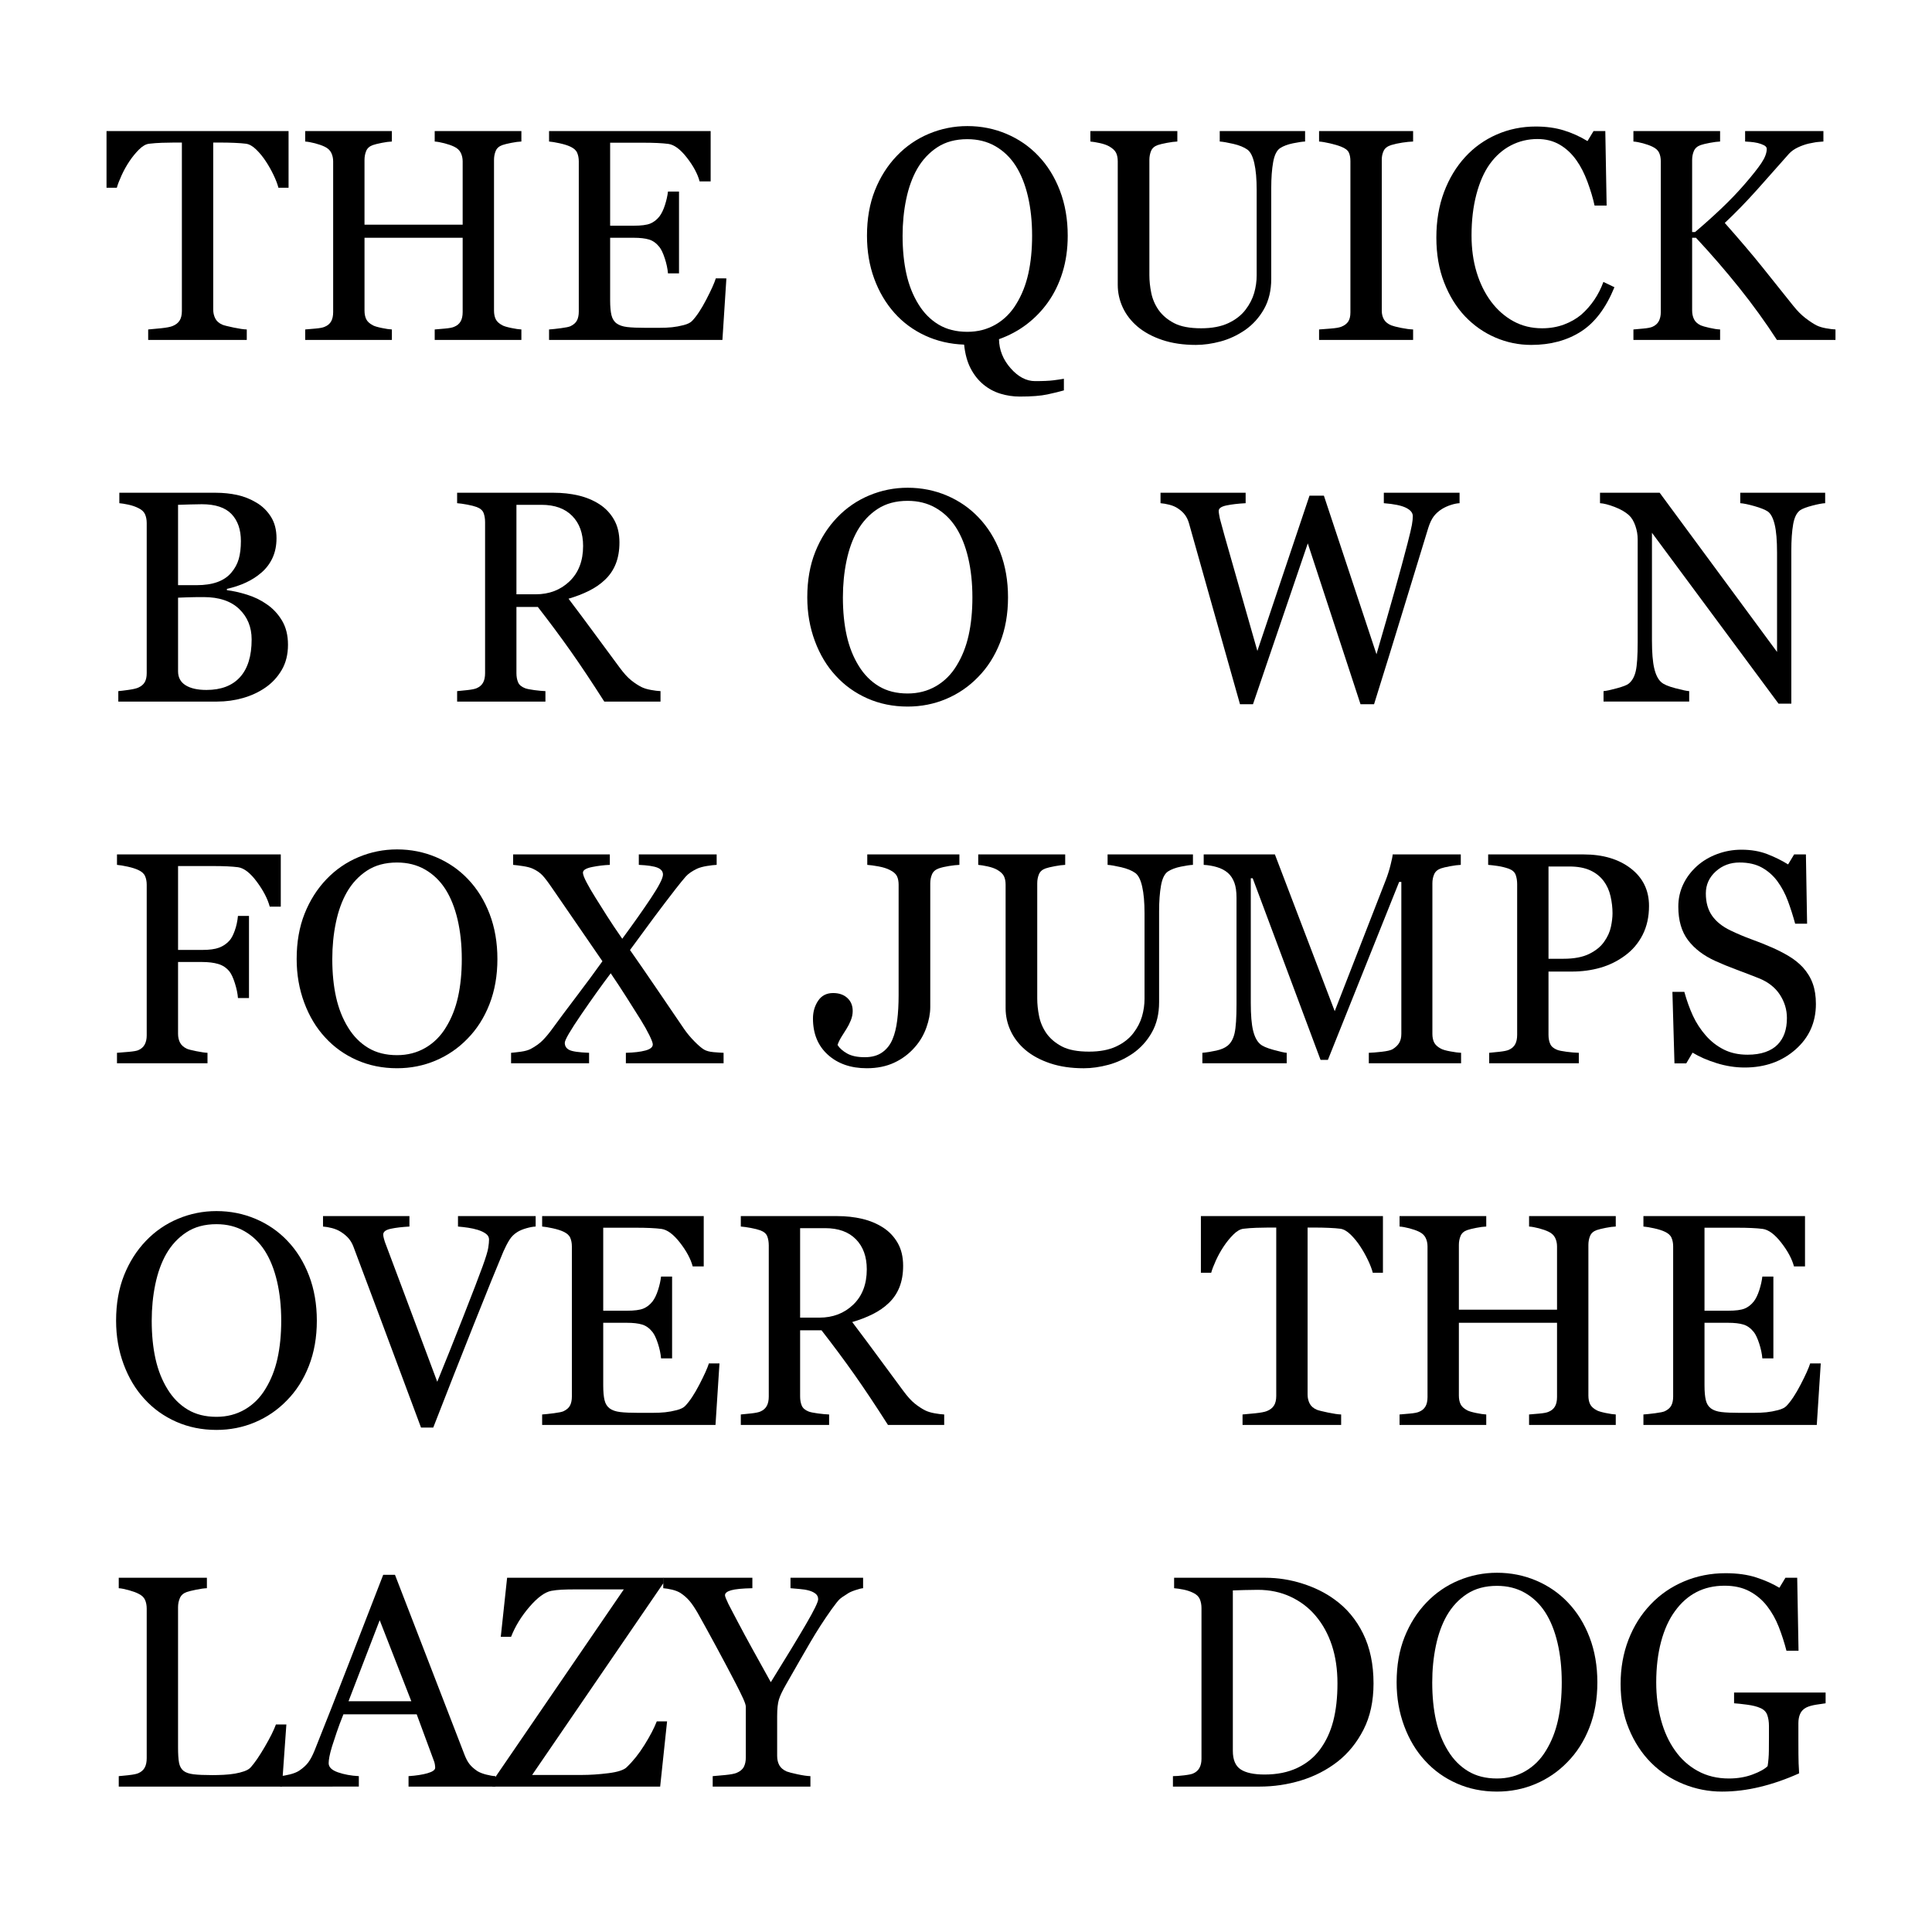 <?xml version="1.0" encoding="utf-8"?>
<!-- Generator: Adobe Illustrator 16.0.0, SVG Export Plug-In . SVG Version: 6.00 Build 0)  -->
<!DOCTYPE svg PUBLIC "-//W3C//DTD SVG 1.1//EN" "http://www.w3.org/Graphics/SVG/1.1/DTD/svg11.dtd">
<svg version="1.1" id="Layer_1" xmlns="http://www.w3.org/2000/svg" xmlns:xlink="http://www.w3.org/1999/xlink" x="0px" y="0px"
	 width="500px" height="500px" viewBox="0 0 500 500" enable-background="new 0 0 500 500" xml:space="preserve">
<g>
	<path d="M74.683,48.587h-2.628c-0.229-0.914-0.643-2-1.241-3.256s-1.266-2.443-2.004-3.561c-0.764-1.167-1.597-2.19-2.5-3.066
		s-1.775-1.377-2.615-1.504c-0.789-0.101-1.781-0.177-2.977-0.229c-1.196-0.051-2.304-0.076-3.321-0.076h-2.214v43.228
		c0,0.838,0.177,1.606,0.533,2.304c0.355,0.699,0.977,1.238,1.866,1.619c0.457,0.178,1.415,0.419,2.875,0.724
		c1.46,0.305,2.596,0.47,3.409,0.495v2.704H38.349v-2.704c0.71-0.051,1.796-0.152,3.256-0.305c1.46-0.152,2.469-0.343,3.028-0.571
		c0.838-0.33,1.453-0.806,1.847-1.428c0.394-0.622,0.59-1.453,0.59-2.495v-43.57h-2.209c-0.787,0-1.765,0.019-2.933,0.057
		c-1.168,0.038-2.285,0.121-3.352,0.248c-0.838,0.102-1.708,0.604-2.609,1.504c-0.901,0.901-1.733,1.923-2.495,3.066
		s-1.435,2.355-2.019,3.637c-0.584,1.282-0.99,2.342-1.219,3.18h-2.666V33.924h47.112V48.587z"/>
	<path d="M134.935,87.968h-22.433v-2.704c0.609-0.051,1.491-0.127,2.647-0.229c1.155-0.101,1.948-0.253,2.38-0.457
		c0.762-0.305,1.32-0.768,1.676-1.39c0.355-0.622,0.533-1.428,0.533-2.418V61.536H94.335v18.814c0,0.889,0.146,1.638,0.438,2.247
		c0.292,0.609,0.87,1.143,1.733,1.6c0.432,0.229,1.2,0.457,2.304,0.686s1.974,0.356,2.609,0.381v2.704H78.987v-2.704
		c0.609-0.051,1.491-0.127,2.647-0.229c1.155-0.101,1.948-0.253,2.38-0.457c0.762-0.305,1.32-0.768,1.676-1.39
		c0.355-0.622,0.533-1.428,0.533-2.418v-39c0-0.813-0.166-1.555-0.495-2.228c-0.33-0.672-0.901-1.2-1.714-1.581
		c-0.686-0.33-1.518-0.622-2.495-0.876c-0.978-0.253-1.822-0.406-2.533-0.457v-2.704h22.433v2.704
		c-0.711,0.025-1.581,0.14-2.609,0.343c-1.028,0.204-1.796,0.394-2.304,0.571c-0.863,0.305-1.441,0.813-1.733,1.523
		c-0.292,0.711-0.438,1.485-0.438,2.323v16.758h25.403V41.77c0-0.813-0.166-1.555-0.495-2.228c-0.33-0.672-0.901-1.2-1.714-1.581
		c-0.686-0.33-1.518-0.622-2.495-0.876c-0.978-0.253-1.822-0.406-2.533-0.457v-2.704h22.433v2.704
		c-0.711,0.025-1.581,0.14-2.609,0.343c-1.028,0.204-1.796,0.394-2.304,0.571c-0.863,0.305-1.441,0.813-1.733,1.523
		c-0.292,0.711-0.438,1.485-0.438,2.323v38.962c0,0.889,0.146,1.638,0.438,2.247c0.292,0.609,0.87,1.143,1.733,1.6
		c0.432,0.229,1.2,0.457,2.304,0.686s1.974,0.356,2.609,0.381V87.968z"/>
	<path d="M187.989,72.048l-1.028,15.92h-44.865v-2.704c0.762-0.051,1.777-0.158,3.047-0.324c1.27-0.165,2.095-0.336,2.476-0.514
		c0.813-0.381,1.377-0.876,1.695-1.485c0.317-0.609,0.476-1.384,0.476-2.323V41.77c0-0.838-0.14-1.581-0.419-2.228
		c-0.28-0.647-0.863-1.174-1.752-1.581c-0.686-0.33-1.606-0.622-2.761-0.876c-1.156-0.253-2.076-0.406-2.761-0.457v-2.704h41.818
		v13.025h-2.856c-0.508-1.929-1.606-3.98-3.294-6.151c-1.689-2.171-3.294-3.357-4.818-3.561c-0.787-0.101-1.727-0.177-2.818-0.229
		c-1.092-0.051-2.336-0.076-3.732-0.076h-8.493v21.48h6.094c1.955,0,3.383-0.184,4.285-0.552c0.901-0.368,1.695-0.984,2.38-1.847
		c0.558-0.736,1.034-1.72,1.428-2.952c0.394-1.231,0.653-2.393,0.781-3.485h2.856v21.176h-2.856
		c-0.102-1.219-0.375-2.507-0.819-3.866c-0.444-1.358-0.908-2.342-1.39-2.952c-0.787-0.99-1.682-1.638-2.685-1.942
		c-1.003-0.305-2.33-0.457-3.98-0.457h-6.094v16.198c0,1.623,0.114,2.902,0.343,3.84s0.672,1.648,1.333,2.129
		c0.66,0.482,1.562,0.792,2.704,0.932s2.767,0.209,4.875,0.209c0.838,0,1.942,0,3.313,0s2.526-0.051,3.466-0.152
		c0.965-0.101,1.961-0.286,2.99-0.552s1.758-0.628,2.19-1.085c1.167-1.219,2.393-3.066,3.675-5.542
		c1.282-2.476,2.101-4.297,2.457-5.465H187.989z"/>
	<path d="M268.707,40.322c2.386,2.489,4.252,5.491,5.598,9.007c1.346,3.517,2.02,7.408,2.02,11.673c0,3.403-0.445,6.551-1.334,9.445
		s-2.146,5.484-3.77,7.77c-1.549,2.184-3.391,4.088-5.523,5.713c-2.133,1.625-4.52,2.908-7.16,3.847
		c0.051,2.793,1.054,5.3,3.01,7.522c1.955,2.222,4.062,3.333,6.322,3.333c2.081,0,3.668-0.07,4.76-0.209
		c1.092-0.14,1.994-0.273,2.705-0.4v3.009c-1.143,0.33-2.571,0.679-4.285,1.047c-1.714,0.368-4.094,0.552-7.141,0.552
		c-1.701,0-3.365-0.248-4.99-0.743s-3.098-1.289-4.418-2.38c-1.32-1.092-2.418-2.476-3.294-4.151s-1.441-3.732-1.695-6.17
		c-3.631-0.127-6.995-0.908-10.093-2.342c-3.098-1.434-5.751-3.396-7.96-5.884c-2.234-2.514-3.974-5.465-5.218-8.855
		c-1.244-3.39-1.866-7.09-1.866-11.102c0-4.393,0.686-8.309,2.057-11.75c1.371-3.44,3.262-6.417,5.675-8.931
		c2.386-2.488,5.161-4.393,8.322-5.713c3.161-1.32,6.468-1.98,9.921-1.98c3.581,0,6.957,0.673,10.131,2.019
		C263.654,35.994,266.396,37.885,268.707,40.322z M263.031,78.637c1.422-2.31,2.457-4.926,3.104-7.846
		c0.647-2.919,0.972-6.183,0.972-9.788c0-3.707-0.362-7.109-1.086-10.207c-0.724-3.098-1.784-5.738-3.18-7.922
		c-1.396-2.158-3.148-3.84-5.256-5.046c-2.108-1.206-4.52-1.809-7.237-1.809c-3.047,0-5.637,0.699-7.77,2.095
		c-2.133,1.396-3.872,3.263-5.218,5.599c-1.27,2.234-2.215,4.85-2.837,7.846c-0.623,2.996-0.933,6.145-0.933,9.445
		c0,3.656,0.33,6.957,0.99,9.902c0.66,2.946,1.701,5.561,3.123,7.846c1.371,2.234,3.098,3.98,5.18,5.237
		c2.082,1.257,4.57,1.885,7.465,1.885c2.717,0,5.167-0.634,7.35-1.904C259.883,82.699,261.66,80.922,263.031,78.637z"/>
	<path d="M337.756,36.628c-0.711,0.025-1.752,0.178-3.123,0.457c-1.371,0.28-2.488,0.699-3.352,1.257
		c-0.863,0.584-1.459,1.79-1.789,3.618s-0.496,4.063-0.496,6.703v23.499c0,2.996-0.621,5.599-1.865,7.808s-2.883,4.024-4.914,5.446
		c-2.006,1.371-4.119,2.355-6.34,2.952c-2.223,0.596-4.35,0.895-6.381,0.895c-3.25,0-6.145-0.425-8.684-1.276s-4.672-2-6.398-3.447
		c-1.701-1.447-2.983-3.104-3.846-4.97c-0.863-1.866-1.295-3.814-1.295-5.846V41.77c0-0.889-0.146-1.631-0.438-2.228
		c-0.292-0.596-0.882-1.148-1.771-1.657c-0.635-0.355-1.447-0.641-2.438-0.857c-0.99-0.215-1.804-0.349-2.438-0.4v-2.704h22.508
		v2.704c-0.711,0.025-1.605,0.14-2.685,0.343s-1.872,0.394-2.38,0.571c-0.863,0.305-1.441,0.812-1.733,1.522
		c-0.292,0.711-0.438,1.484-0.438,2.322v29.835c0,1.446,0.158,2.962,0.477,4.548c0.317,1.586,0.945,3.063,1.885,4.433
		c0.99,1.396,2.336,2.538,4.037,3.425c1.701,0.888,4.037,1.332,7.008,1.332c2.793,0,5.135-0.444,7.027-1.332
		c1.891-0.888,3.383-2.055,4.475-3.501c1.041-1.37,1.777-2.803,2.209-4.3s0.648-3.006,0.648-4.529V49.148
		c0-2.816-0.203-5.118-0.609-6.907c-0.406-1.789-1.004-2.962-1.791-3.521c-0.889-0.634-2.102-1.129-3.637-1.484
		c-1.537-0.355-2.711-0.558-3.523-0.609v-2.704h22.09V36.628z"/>
	<path d="M365.711,87.968h-24.336v-2.704c0.686-0.051,1.676-0.127,2.971-0.229c1.295-0.101,2.209-0.253,2.742-0.457
		c0.838-0.33,1.447-0.781,1.828-1.352s0.57-1.365,0.57-2.38V41.693c0-0.889-0.139-1.631-0.418-2.228
		c-0.279-0.596-0.939-1.098-1.98-1.504c-0.762-0.305-1.721-0.59-2.877-0.857c-1.154-0.267-2.1-0.425-2.836-0.476v-2.704h24.336
		v2.704c-0.787,0.025-1.727,0.121-2.818,0.286c-1.092,0.166-2.043,0.375-2.855,0.628c-0.965,0.305-1.613,0.8-1.943,1.485
		s-0.494,1.447-0.494,2.285v39.114c0,0.838,0.184,1.581,0.551,2.228c0.369,0.647,0.998,1.162,1.887,1.542
		c0.533,0.204,1.402,0.425,2.607,0.667c1.207,0.242,2.229,0.375,3.066,0.4V87.968z"/>
	<path d="M396.273,89.263c-3.221,0-6.311-0.636-9.266-1.905c-2.955-1.27-5.576-3.1-7.857-5.488c-2.26-2.388-4.061-5.303-5.404-8.747
		c-1.346-3.442-2.018-7.324-2.018-11.643c0-4.319,0.66-8.238,1.979-11.758c1.32-3.519,3.146-6.548,5.48-9.089
		c2.307-2.515,5.035-4.458,8.18-5.831c3.146-1.373,6.508-2.059,10.084-2.059c2.664,0,5.072,0.33,7.229,0.99
		c2.156,0.661,4.211,1.587,6.164,2.78l1.561-2.59h3.047l0.344,19.271h-3.123c-0.406-1.879-1.016-3.917-1.826-6.113
		c-0.813-2.196-1.764-4.056-2.854-5.58c-1.217-1.727-2.662-3.079-4.336-4.056c-1.674-0.977-3.59-1.466-5.744-1.466
		c-2.461,0-4.75,0.546-6.867,1.639c-2.117,1.093-3.949,2.707-5.496,4.841c-1.471,2.059-2.625,4.676-3.463,7.852
		c-0.836,3.177-1.254,6.721-1.254,10.634c0,3.456,0.438,6.626,1.313,9.51c0.873,2.884,2.123,5.419,3.748,7.604
		c1.621,2.16,3.543,3.85,5.762,5.07c2.219,1.22,4.699,1.829,7.438,1.829c2.055,0,3.945-0.324,5.67-0.971s3.221-1.504,4.488-2.571
		c1.268-1.117,2.383-2.386,3.348-3.809c0.965-1.422,1.75-2.971,2.359-4.646l2.855,1.371c-2.182,5.357-5.074,9.185-8.676,11.483
		C405.533,88.114,401.246,89.263,396.273,89.263z"/>
	<path d="M475.018,87.968h-15.158c-2.92-4.519-6.164-9.007-9.73-13.463c-3.568-4.456-7.307-8.779-11.217-12.968h-0.99v18.814
		c0,0.838,0.158,1.587,0.477,2.247c0.316,0.661,0.895,1.194,1.732,1.6c0.406,0.178,1.162,0.394,2.268,0.647
		c1.104,0.254,2.023,0.394,2.76,0.419v2.704h-22.432v-2.704c0.584-0.051,1.434-0.127,2.551-0.229
		c1.117-0.101,1.904-0.253,2.361-0.457c0.762-0.33,1.314-0.819,1.658-1.466c0.342-0.647,0.514-1.428,0.514-2.342v-39
		c0-0.863-0.146-1.612-0.438-2.247c-0.293-0.634-0.871-1.155-1.734-1.562c-0.686-0.33-1.498-0.622-2.438-0.876
		c-0.939-0.253-1.764-0.406-2.475-0.457v-2.704h22.432v2.704c-0.711,0.025-1.6,0.14-2.666,0.343
		c-1.066,0.204-1.854,0.394-2.361,0.571c-0.863,0.305-1.447,0.813-1.752,1.523c-0.305,0.711-0.457,1.485-0.457,2.323v18.662h0.762
		c2.285-1.929,4.533-3.942,6.742-6.037s4.215-4.183,6.018-6.265c2.006-2.31,3.471-4.157,4.398-5.542
		c0.926-1.384,1.391-2.609,1.391-3.675c0-0.381-0.236-0.691-0.705-0.933c-0.471-0.241-1.01-0.438-1.619-0.59
		c-0.711-0.152-1.346-0.248-1.904-0.286s-1.016-0.07-1.371-0.095v-2.704h20.262v2.704c-0.076,0-0.24,0.013-0.494,0.038
		c-0.254,0.025-0.547,0.051-0.875,0.076c-0.355,0.025-0.711,0.076-1.066,0.152s-0.813,0.166-1.371,0.267
		c-0.887,0.204-1.807,0.527-2.76,0.971c-0.951,0.444-1.73,0.997-2.34,1.657c-2.613,2.971-5.34,6.044-8.18,9.22
		c-2.838,3.176-5.652,6.072-8.439,8.689c3.863,4.366,7.059,8.122,9.588,11.269s5.219,6.51,8.064,10.088
		c1.088,1.371,2.174,2.47,3.262,3.294c1.086,0.825,2.021,1.441,2.807,1.847c0.656,0.33,1.477,0.584,2.463,0.762
		c0.986,0.178,1.809,0.28,2.465,0.305V87.968z"/>
	<path d="M69.046,156.393c1.574,1.066,2.881,2.463,3.923,4.189c1.041,1.727,1.562,3.822,1.562,6.284
		c0,2.514-0.546,4.698-1.638,6.551c-1.092,1.854-2.514,3.377-4.266,4.57c-1.701,1.168-3.625,2.057-5.77,2.666
		c-2.146,0.609-4.361,0.914-6.646,0.914H30.618v-2.704c0.609-0.051,1.498-0.158,2.666-0.324c1.167-0.165,2.005-0.362,2.514-0.59
		c0.787-0.355,1.346-0.832,1.676-1.428c0.33-0.596,0.495-1.365,0.495-2.304V135.37c0-0.863-0.146-1.625-0.438-2.285
		c-0.292-0.66-0.87-1.193-1.733-1.6c-0.762-0.381-1.613-0.672-2.552-0.876c-0.939-0.203-1.727-0.33-2.361-0.381v-2.704h24.946
		c1.929,0,3.776,0.19,5.542,0.571c1.765,0.381,3.447,1.054,5.046,2.019c1.498,0.889,2.729,2.095,3.694,3.618
		c0.965,1.523,1.447,3.377,1.447,5.561c0,1.904-0.343,3.599-1.028,5.084s-1.651,2.761-2.895,3.828
		c-1.168,1.016-2.508,1.873-4.018,2.571c-1.511,0.699-3.142,1.238-4.894,1.619v0.343c1.548,0.178,3.281,0.565,5.199,1.162
		C65.841,154.495,67.548,155.327,69.046,156.393z M59.835,148.237c0.937-1.094,1.589-2.29,1.957-3.587
		c0.367-1.297,0.551-2.836,0.551-4.617c0-2.976-0.811-5.31-2.432-7.001c-1.621-1.691-4.179-2.538-7.675-2.538
		c-0.811,0-1.831,0.019-3.059,0.057s-2.261,0.07-3.097,0.095v20.795h4.826c2.077,0,3.857-0.267,5.338-0.801
		C57.727,150.106,58.923,149.306,59.835,148.237z M65.124,165.496c0-3.199-1.073-5.827-3.218-7.884
		c-2.146-2.057-5.212-3.085-9.198-3.085c-1.625,0-2.996,0.019-4.113,0.057c-1.118,0.038-1.956,0.07-2.514,0.095v19.043
		c0,1.6,0.647,2.806,1.942,3.618c1.295,0.813,3.098,1.219,5.408,1.219c3.783,0,6.678-1.104,8.684-3.313
		C64.12,173.037,65.124,169.787,65.124,165.496z"/>
	<path d="M170.939,181.568h-14.553c-3.222-5.052-6.132-9.42-8.732-13.102c-2.6-3.681-5.422-7.478-8.465-11.388h-5.536v17.139
		c0,0.889,0.139,1.67,0.419,2.342c0.279,0.673,0.876,1.187,1.79,1.542c0.457,0.178,1.257,0.343,2.399,0.495s2.107,0.242,2.895,0.267
		v2.704h-22.852v-2.704c0.609-0.051,1.491-0.139,2.647-0.267c1.155-0.127,1.961-0.292,2.418-0.495
		c0.762-0.33,1.314-0.813,1.657-1.447c0.343-0.634,0.514-1.447,0.514-2.438v-39.076c0-0.889-0.127-1.676-0.381-2.361
		c-0.254-0.686-0.851-1.206-1.79-1.562c-0.635-0.229-1.46-0.438-2.476-0.628c-1.016-0.19-1.879-0.311-2.59-0.362v-2.704h24.946
		c2.285,0,4.431,0.235,6.437,0.705c2.005,0.47,3.821,1.225,5.446,2.266c1.574,1.016,2.831,2.342,3.771,3.98
		c0.939,1.638,1.409,3.612,1.409,5.922c0,2.082-0.318,3.923-0.952,5.522c-0.635,1.6-1.575,2.984-2.818,4.151
		c-1.143,1.092-2.514,2.038-4.113,2.837s-3.365,1.479-5.294,2.038c2.666,3.529,4.881,6.5,6.646,8.912
		c1.765,2.413,3.929,5.345,6.494,8.798c1.117,1.523,2.126,2.647,3.028,3.371c0.901,0.724,1.796,1.314,2.685,1.771
		c0.66,0.33,1.485,0.584,2.476,0.762c0.99,0.178,1.815,0.28,2.476,0.305V181.568z M150.906,141.294c0-3.27-0.939-5.862-2.818-7.776
		c-1.879-1.914-4.532-2.871-7.96-2.871h-6.475v23.156h4.989c3.504,0,6.423-1.121,8.76-3.365
		C149.738,148.195,150.906,145.147,150.906,141.294z"/>
	<path d="M253.256,133.922c2.387,2.489,4.252,5.491,5.599,9.007c1.346,3.517,2.019,7.408,2.019,11.673
		c0,4.291-0.686,8.188-2.057,11.692s-3.275,6.488-5.713,8.95c-2.361,2.438-5.104,4.317-8.227,5.637s-6.45,1.98-9.979,1.98
		c-3.758,0-7.23-0.705-10.417-2.114c-3.187-1.409-5.922-3.371-8.208-5.884c-2.285-2.462-4.082-5.452-5.389-8.969
		c-1.308-3.517-1.961-7.28-1.961-11.292c0-4.393,0.686-8.309,2.057-11.75c1.371-3.44,3.262-6.417,5.675-8.931
		c2.386-2.488,5.161-4.393,8.322-5.713c3.161-1.32,6.468-1.98,9.921-1.98c3.58,0,6.957,0.673,10.131,2.019
		C248.203,129.594,250.945,131.485,253.256,133.922z M247.581,172.237c1.422-2.31,2.457-4.926,3.104-7.846
		c0.647-2.919,0.971-6.183,0.971-9.788c0-3.707-0.361-7.109-1.085-10.207c-0.724-3.098-1.784-5.738-3.18-7.922
		c-1.396-2.158-3.148-3.84-5.256-5.046c-2.108-1.206-4.52-1.809-7.236-1.809c-3.047,0-5.637,0.699-7.77,2.095
		c-2.133,1.396-3.872,3.263-5.218,5.599c-1.27,2.234-2.215,4.85-2.837,7.846c-0.623,2.996-0.933,6.145-0.933,9.445
		c0,3.656,0.33,6.957,0.99,9.902c0.66,2.946,1.701,5.561,3.123,7.846c1.371,2.234,3.098,3.98,5.18,5.237
		c2.082,1.257,4.57,1.885,7.465,1.885c2.717,0,5.167-0.634,7.351-1.904C244.433,176.299,246.21,174.522,247.581,172.237z"/>
	<path d="M377.734,130.228c-0.635,0.025-1.371,0.171-2.209,0.438s-1.613,0.616-2.324,1.047c-0.889,0.559-1.605,1.2-2.15,1.923
		c-0.547,0.724-1.023,1.733-1.43,3.028c-1.803,5.865-3.896,12.715-6.283,20.547c-2.387,7.833-4.965,16.181-7.732,25.042H352.1
		l-13.645-41.625l-14.182,41.625h-3.363c-2.514-8.887-5.117-18.11-7.809-27.669s-4.494-15.964-5.408-19.214
		c-0.229-0.787-0.564-1.485-1.008-2.095c-0.445-0.609-1.049-1.167-1.811-1.676c-0.635-0.432-1.377-0.755-2.228-0.971
		c-0.851-0.215-1.618-0.349-2.304-0.4v-2.704h22.029v2.704c-1.93,0.102-3.574,0.292-4.932,0.571
		c-1.357,0.28-2.037,0.749-2.037,1.409c0,0.254,0.039,0.59,0.115,1.009s0.139,0.756,0.189,1.009
		c0.584,2.234,1.617,5.929,3.102,11.083c1.482,5.154,3.684,12.872,6.6,23.154l13.488-40.178h3.729l13.609,41.034
		c1.834-6.307,3.414-11.82,4.738-16.538c1.324-4.718,2.42-8.755,3.287-12.113c0.611-2.365,0.992-3.986,1.145-4.862
		s0.229-1.619,0.229-2.228c0-0.863-0.59-1.586-1.771-2.171c-1.18-0.584-3.09-0.977-5.73-1.181v-2.704h19.602V130.228z"/>
	<path d="M472.352,130.228c-0.711,0.025-1.803,0.229-3.275,0.609s-2.525,0.775-3.16,1.181c-0.914,0.635-1.531,1.854-1.848,3.656
		c-0.318,1.803-0.477,4.088-0.477,6.855v39.571h-3.313l-32.754-44.218v27.879c0,3.123,0.195,5.522,0.59,7.198
		c0.393,1.676,0.996,2.87,1.809,3.58c0.584,0.559,1.791,1.08,3.619,1.562c1.828,0.482,3.033,0.737,3.617,0.762v2.704h-22.166v-2.704
		c0.686-0.051,1.842-0.298,3.467-0.743c1.625-0.444,2.641-0.844,3.047-1.2c0.889-0.71,1.498-1.796,1.828-3.256
		c0.33-1.46,0.494-3.955,0.494-7.484v-26.622c0-1.167-0.203-2.336-0.609-3.504c-0.406-1.167-0.951-2.069-1.637-2.704
		c-0.914-0.838-2.152-1.555-3.715-2.152c-1.561-0.596-2.824-0.92-3.789-0.971v-2.704h15.441l30.377,41.201v-25.703
		c0-3.148-0.203-5.566-0.609-7.254s-0.99-2.812-1.752-3.37c-0.711-0.482-1.873-0.952-3.486-1.409
		c-1.611-0.457-2.836-0.71-3.674-0.762v-2.704h21.975V130.228z"/>
	<path d="M72.665,234.645h-2.856c-0.533-2.005-1.644-4.151-3.333-6.437c-1.689-2.285-3.308-3.542-4.856-3.771
		c-0.787-0.101-1.72-0.177-2.799-0.229c-1.08-0.051-2.304-0.076-3.675-0.076h-9.064v21.709h6.224c1.883,0,3.346-0.196,4.39-0.59
		c1.044-0.394,1.935-0.996,2.673-1.809c0.509-0.558,0.973-1.428,1.393-2.609c0.42-1.181,0.694-2.443,0.821-3.79h2.856v21.252h-2.856
		c-0.076-1.117-0.337-2.386-0.783-3.809c-0.446-1.422-0.923-2.45-1.432-3.085c-0.764-0.939-1.725-1.581-2.883-1.923
		c-1.158-0.343-2.552-0.514-4.18-0.514h-6.224v18.594c0,0.836,0.165,1.584,0.495,2.244c0.33,0.659,0.914,1.191,1.752,1.597
		c0.381,0.177,1.206,0.393,2.476,0.646c1.27,0.254,2.234,0.395,2.895,0.419v2.704H30.275v-2.704
		c0.762-0.051,1.777-0.134,3.047-0.247c1.27-0.115,2.095-0.261,2.476-0.438c0.762-0.329,1.314-0.819,1.657-1.466
		c0.343-0.648,0.514-1.429,0.514-2.343v-39c0-0.838-0.14-1.581-0.419-2.228c-0.28-0.647-0.863-1.174-1.752-1.581
		c-0.686-0.33-1.606-0.622-2.761-0.876c-1.156-0.253-2.076-0.406-2.761-0.457v-2.704h42.39V234.645z"/>
	<path d="M121.11,227.522c2.386,2.489,4.252,5.491,5.599,9.007c1.346,3.517,2.019,7.408,2.019,11.673
		c0,4.291-0.686,8.188-2.057,11.692s-3.275,6.487-5.713,8.95c-2.361,2.438-5.104,4.316-8.227,5.637s-6.45,1.98-9.979,1.98
		c-3.758,0-7.23-0.705-10.417-2.113c-3.187-1.41-5.922-3.371-8.208-5.885c-2.285-2.463-4.082-5.452-5.389-8.969
		c-1.308-3.518-1.961-7.281-1.961-11.293c0-4.393,0.686-8.309,2.057-11.75c1.371-3.44,3.262-6.417,5.675-8.931
		c2.386-2.488,5.161-4.393,8.322-5.713c3.161-1.32,6.468-1.98,9.921-1.98c3.58,0,6.957,0.673,10.131,2.019
		C116.057,223.194,118.799,225.085,121.11,227.522z M115.435,265.837c1.422-2.31,2.457-4.926,3.104-7.846
		c0.647-2.919,0.971-6.183,0.971-9.788c0-3.707-0.362-7.109-1.085-10.207c-0.724-3.098-1.784-5.738-3.18-7.922
		c-1.396-2.158-3.148-3.84-5.256-5.046c-2.108-1.206-4.52-1.809-7.236-1.809c-3.047,0-5.637,0.699-7.77,2.095
		c-2.133,1.396-3.872,3.263-5.218,5.599c-1.27,2.234-2.215,4.85-2.837,7.846c-0.623,2.996-0.933,6.145-0.933,9.445
		c0,3.656,0.33,6.957,0.99,9.902c0.66,2.945,1.701,5.561,3.123,7.846c1.371,2.234,3.098,3.98,5.18,5.236
		c2.082,1.258,4.57,1.886,7.465,1.886c2.717,0,5.167-0.634,7.351-1.904C112.287,269.899,114.064,268.122,115.435,265.837z"/>
	<path d="M187.265,275.168h-25.289v-2.704c2.081-0.051,3.763-0.247,5.044-0.591c1.282-0.342,1.923-0.869,1.923-1.58
		c0-0.381-0.292-1.168-0.876-2.361c-0.584-1.193-1.333-2.527-2.247-4.001c-1.015-1.626-2.221-3.539-3.617-5.737
		s-2.779-4.301-4.149-6.309c-2.235,2.947-4.774,6.498-7.619,10.652c-2.845,4.156-4.267,6.601-4.267,7.337
		c0,0.838,0.387,1.454,1.162,1.847c0.774,0.395,2.482,0.643,5.124,0.743v2.704h-20.186v-2.704c0.66-0.051,1.504-0.146,2.533-0.286
		c1.028-0.139,1.872-0.374,2.533-0.704c1.32-0.71,2.38-1.479,3.18-2.304c0.8-0.825,1.605-1.797,2.418-2.914
		c1.624-2.236,3.704-5.023,6.241-8.363s4.783-6.382,6.737-9.125c-1.474-2.157-3.354-4.892-5.641-8.205
		c-2.287-3.312-4.727-6.859-7.318-10.641c-1.09-1.6-1.945-2.729-2.566-3.39c-0.622-0.66-1.451-1.231-2.49-1.714
		c-0.608-0.279-1.451-0.501-2.528-0.667c-1.077-0.165-1.932-0.272-2.565-0.324v-2.704h25.022v2.704
		c-1.469,0.051-2.996,0.235-4.581,0.552c-1.584,0.318-2.377,0.806-2.377,1.466c0,0.482,0.317,1.327,0.952,2.533
		c0.635,1.206,1.384,2.495,2.248,3.866c0.889,1.423,1.879,2.998,2.972,4.725s2.426,3.721,4.001,5.981
		c2.866-3.886,5.339-7.391,7.419-10.515c2.08-3.125,3.12-5.156,3.12-6.096c0-0.813-0.477-1.409-1.43-1.79
		c-0.954-0.381-2.561-0.622-4.822-0.724v-2.704h20.147v2.704c-0.635,0.025-1.466,0.121-2.495,0.286
		c-1.028,0.166-1.885,0.4-2.571,0.705c-1.32,0.635-2.304,1.32-2.952,2.057c-0.647,0.737-1.517,1.804-2.608,3.202
		c-2.03,2.62-3.902,5.08-5.615,7.381s-3.775,5.105-6.186,8.41c2.031,2.891,4.295,6.175,6.795,9.853
		c2.5,3.678,4.892,7.189,7.176,10.537c0.787,1.141,1.688,2.227,2.704,3.254c1.015,1.029,1.841,1.733,2.476,2.114
		c0.609,0.356,1.428,0.577,2.457,0.667c1.028,0.089,1.898,0.146,2.609,0.171V275.168z"/>
	<path d="M248.292,223.828c-0.711,0.025-1.594,0.121-2.647,0.286c-1.054,0.166-1.949,0.375-2.685,0.628
		c-0.863,0.305-1.447,0.813-1.752,1.523c-0.305,0.711-0.457,1.485-0.457,2.323v32.03c0,1.676-0.337,3.453-1.009,5.332
		c-0.673,1.879-1.657,3.555-2.952,5.027c-1.499,1.727-3.282,3.072-5.351,4.037c-2.07,0.965-4.437,1.447-7.103,1.447
		c-4.139,0-7.497-1.162-10.074-3.484c-2.577-2.324-3.866-5.453-3.866-9.389c0-1.727,0.444-3.256,1.333-4.59
		c0.889-1.332,2.184-1.999,3.885-1.999c1.523,0,2.748,0.425,3.675,1.276c0.927,0.851,1.39,1.975,1.39,3.37
		c0,0.813-0.166,1.625-0.495,2.438c-0.33,0.813-0.699,1.536-1.104,2.171c-0.381,0.584-0.813,1.27-1.295,2.057
		c-0.482,0.787-0.825,1.498-1.028,2.133c0.533,0.838,1.365,1.574,2.495,2.209c1.129,0.635,2.647,0.952,4.551,0.952
		c1.853,0,3.371-0.425,4.551-1.276c1.181-0.85,2.063-1.986,2.647-3.408c0.558-1.32,0.958-2.945,1.2-4.875
		c0.241-1.93,0.362-4.088,0.362-6.475V228.97c0-0.889-0.146-1.631-0.438-2.228c-0.292-0.596-0.895-1.124-1.809-1.581
		c-0.787-0.406-1.771-0.717-2.952-0.933c-1.181-0.215-2.152-0.349-2.914-0.4v-2.704h23.842V223.828z"/>
	<path d="M308.734,223.828c-0.711,0.025-1.752,0.178-3.123,0.457c-1.371,0.28-2.488,0.699-3.352,1.257
		c-0.863,0.584-1.46,1.79-1.789,3.618c-0.33,1.828-0.496,4.063-0.496,6.703v23.499c0,2.996-0.622,5.599-1.865,7.808
		c-1.244,2.209-2.883,4.024-4.914,5.446c-2.006,1.371-4.119,2.355-6.341,2.952c-2.222,0.596-4.349,0.895-6.38,0.895
		c-3.25,0-6.145-0.426-8.684-1.275c-2.539-0.852-4.672-2-6.398-3.447c-1.701-1.447-2.983-3.104-3.846-4.971
		c-0.863-1.865-1.295-3.814-1.295-5.846V228.97c0-0.889-0.146-1.631-0.438-2.228c-0.292-0.596-0.882-1.148-1.771-1.657
		c-0.635-0.355-1.447-0.641-2.438-0.857c-0.99-0.215-1.804-0.349-2.438-0.4v-2.704h22.508v2.704
		c-0.711,0.025-1.605,0.14-2.685,0.343s-1.872,0.394-2.38,0.571c-0.863,0.305-1.441,0.812-1.733,1.522
		c-0.292,0.711-0.438,1.484-0.438,2.322v29.835c0,1.446,0.158,2.962,0.477,4.548c0.317,1.586,0.945,3.063,1.885,4.434
		c0.99,1.396,2.336,2.537,4.037,3.425s4.037,1.332,7.008,1.332c2.793,0,5.136-0.444,7.027-1.332
		c1.891-0.888,3.383-2.055,4.475-3.501c1.041-1.37,1.777-2.803,2.209-4.301c0.432-1.496,0.648-3.006,0.648-4.528v-22.149
		c0-2.816-0.204-5.118-0.609-6.907c-0.406-1.789-1.004-2.962-1.791-3.521c-0.889-0.634-2.101-1.129-3.637-1.484
		c-1.537-0.355-2.711-0.558-3.523-0.609v-2.704h22.09V223.828z"/>
	<path d="M378.127,275.168h-23.879v-2.704c0.863-0.024,1.973-0.114,3.332-0.267c1.357-0.152,2.291-0.367,2.799-0.647
		c0.787-0.481,1.365-1.034,1.732-1.657c0.369-0.621,0.553-1.402,0.553-2.342v-39.305h-0.57l-18.434,46.046h-1.904l-17.559-46.998
		h-0.494v32.259c0,3.123,0.195,5.498,0.59,7.122c0.393,1.625,0.996,2.794,1.809,3.504c0.559,0.533,1.715,1.042,3.467,1.523
		c1.752,0.482,2.895,0.737,3.428,0.762v2.704h-21.824v-2.704c1.143-0.101,2.342-0.292,3.6-0.571
		c1.256-0.279,2.229-0.698,2.914-1.257c0.889-0.71,1.498-1.803,1.828-3.275c0.33-1.472,0.494-3.936,0.494-7.389v-27.65
		c0-1.6-0.189-2.907-0.57-3.923c-0.381-1.015-0.928-1.841-1.639-2.476c-0.787-0.686-1.752-1.193-2.895-1.523
		c-1.143-0.33-2.271-0.52-3.389-0.571v-2.704h18.426l15.482,40.565l13.215-33.934c0.482-1.245,0.895-2.547,1.236-3.906
		c0.344-1.359,0.527-2.268,0.553-2.725h17.623v2.704c-0.711,0.025-1.619,0.14-2.723,0.343c-1.105,0.204-1.91,0.394-2.418,0.571
		c-0.863,0.305-1.447,0.813-1.752,1.523c-0.305,0.711-0.457,1.485-0.457,2.323v38.962c0,0.889,0.152,1.638,0.457,2.247
		s0.889,1.143,1.752,1.6c0.457,0.254,1.27,0.489,2.438,0.704c1.168,0.217,2.094,0.338,2.779,0.362V275.168z"/>
	<path d="M426.764,234.454c0,2.818-0.553,5.313-1.656,7.484c-1.105,2.171-2.635,3.967-4.59,5.389
		c-1.93,1.422-4.051,2.463-6.361,3.123c-2.311,0.661-4.76,0.99-7.35,0.99h-6.057v16.377c0,0.89,0.146,1.67,0.439,2.343
		c0.291,0.672,0.895,1.187,1.809,1.542c0.457,0.178,1.262,0.343,2.418,0.495c1.154,0.152,2.215,0.242,3.18,0.267v2.704h-23.193
		v-2.704c0.609-0.051,1.49-0.14,2.646-0.267c1.154-0.127,1.961-0.291,2.418-0.495c0.762-0.329,1.314-0.813,1.658-1.447
		c0.342-0.634,0.514-1.447,0.514-2.438v-39c0-0.889-0.127-1.688-0.381-2.399c-0.254-0.71-0.852-1.244-1.791-1.6
		c-0.965-0.33-1.922-0.565-2.875-0.705c-0.951-0.139-1.771-0.234-2.457-0.286v-2.704h24.68c5.027,0,9.109,1.213,12.246,3.637
		C425.195,227.186,426.764,230.417,426.764,234.454z M415.186,243.671c0.863-1.219,1.434-2.481,1.713-3.79
		c0.279-1.308,0.42-2.481,0.42-3.523c0-1.447-0.172-2.919-0.514-4.418c-0.344-1.498-0.934-2.805-1.771-3.923
		c-0.889-1.193-2.057-2.12-3.504-2.78c-1.447-0.66-3.25-0.99-5.408-0.99h-5.371v23.88h3.885c2.742,0,4.971-0.425,6.686-1.276
		C413.033,246,414.322,244.941,415.186,243.671z"/>
	<path d="M466.602,250.374c1.143,1.271,1.986,2.66,2.531,4.171c0.547,1.51,0.82,3.27,0.82,5.274c0,4.774-1.766,8.709-5.295,11.807
		c-3.529,3.099-7.908,4.646-13.139,4.646c-2.412,0-4.824-0.375-7.236-1.124c-2.412-0.748-4.494-1.656-6.246-2.723l-1.639,2.78
		h-3.047l-0.533-18.51h3.086c0.635,2.285,1.377,4.349,2.227,6.188c0.852,1.842,1.975,3.562,3.371,5.161
		c1.32,1.499,2.863,2.691,4.627,3.58c1.766,0.89,3.816,1.333,6.152,1.333c1.752,0,3.281-0.229,4.588-0.686
		c1.309-0.458,2.369-1.107,3.182-1.945c0.813-0.84,1.414-1.824,1.809-2.957c0.393-1.131,0.59-2.434,0.59-3.908
		c0-2.161-0.609-4.176-1.828-6.045s-3.033-3.286-5.445-4.252c-1.65-0.657-3.543-1.385-5.676-2.181
		c-2.133-0.796-3.973-1.549-5.521-2.257c-3.047-1.371-5.416-3.167-7.104-5.387c-1.689-2.221-2.533-5.122-2.533-8.701
		c0-2.056,0.42-3.972,1.258-5.749s2.031-3.363,3.58-4.759c1.473-1.32,3.211-2.354,5.217-3.103s4.102-1.124,6.285-1.124
		c2.488,0,4.715,0.381,6.684,1.143c1.967,0.762,3.764,1.651,5.389,2.666l1.563-2.59h3.047l0.305,17.938h-3.086
		c-0.559-2.057-1.188-4.024-1.885-5.903c-0.699-1.879-1.605-3.58-2.723-5.104c-1.092-1.472-2.426-2.647-4-3.523
		s-3.504-1.314-5.789-1.314c-2.412,0-4.469,0.775-6.17,2.323c-1.701,1.549-2.551,3.441-2.551,5.675c0,2.336,0.545,4.272,1.637,5.808
		c1.092,1.537,2.68,2.799,4.762,3.79c1.854,0.889,3.674,1.657,5.465,2.304c1.789,0.647,3.523,1.339,5.199,2.076
		c1.523,0.661,2.988,1.409,4.398,2.247C464.334,248.279,465.561,249.257,466.602,250.374z"/>
	<path d="M74.378,321.122c2.386,2.488,4.252,5.491,5.599,9.007c1.346,3.518,2.019,7.408,2.019,11.674
		c0,4.291-0.686,8.188-2.057,11.692s-3.275,6.487-5.713,8.95c-2.361,2.438-5.104,4.316-8.227,5.637s-6.45,1.98-9.979,1.98
		c-3.758,0-7.23-0.705-10.417-2.113c-3.187-1.41-5.922-3.371-8.208-5.885c-2.285-2.463-4.082-5.452-5.389-8.969
		c-1.308-3.517-1.961-7.281-1.961-11.293c0-4.393,0.686-8.309,2.057-11.75c1.371-3.439,3.262-6.417,5.675-8.931
		c2.386-2.488,5.161-4.393,8.322-5.713c3.161-1.319,6.468-1.98,9.921-1.98c3.58,0,6.957,0.673,10.131,2.019
		C69.326,316.793,72.068,318.685,74.378,321.122z M68.704,359.437c1.422-2.311,2.457-4.926,3.104-7.846s0.971-6.183,0.971-9.788
		c0-3.707-0.362-7.109-1.085-10.207s-1.784-5.738-3.18-7.922c-1.396-2.158-3.148-3.84-5.256-5.047
		c-2.108-1.205-4.52-1.809-7.236-1.809c-3.047,0-5.637,0.698-7.77,2.095s-3.872,3.263-5.218,5.599
		c-1.27,2.234-2.215,4.85-2.837,7.846c-0.623,2.996-0.933,6.145-0.933,9.445c0,3.656,0.33,6.957,0.99,9.902
		c0.66,2.945,1.701,5.561,3.123,7.846c1.371,2.234,3.098,3.98,5.18,5.236c2.082,1.258,4.57,1.886,7.465,1.886
		c2.717,0,5.167-0.635,7.351-1.904C65.555,363.499,67.333,361.722,68.704,359.437z"/>
	<path d="M138.629,317.428c-0.661,0.025-1.46,0.172-2.399,0.438c-0.939,0.268-1.714,0.591-2.323,0.972
		c-0.863,0.533-1.556,1.219-2.076,2.057c-0.521,0.838-1.035,1.828-1.542,2.971c-1.701,4.037-4.253,10.328-7.655,18.872
		c-3.403,8.544-6.907,17.449-10.512,26.717h-3.161c-3.656-9.826-7.186-19.297-10.588-28.412c-3.403-9.115-5.713-15.272-6.932-18.472
		c-0.305-0.787-0.711-1.479-1.219-2.075c-0.508-0.597-1.181-1.162-2.019-1.695c-0.686-0.432-1.447-0.755-2.285-0.971
		s-1.612-0.35-2.323-0.4v-2.704h22.364v2.704c-1.904,0.102-3.511,0.292-4.819,0.571c-1.308,0.279-1.961,0.774-1.961,1.485
		c0,0.279,0.051,0.609,0.152,0.99s0.19,0.686,0.267,0.914c0.94,2.488,2.463,6.547,4.57,12.175c2.107,5.629,5.104,13.64,8.988,24.032
		c1.93-4.7,4.151-10.253,6.665-16.656c2.514-6.402,4.203-10.8,5.066-13.188c0.838-2.312,1.326-3.912,1.466-4.801
		c0.139-0.889,0.209-1.612,0.209-2.171c0-0.584-0.261-1.072-0.781-1.467c-0.521-0.393-1.213-0.729-2.076-1.009
		c-0.838-0.254-1.689-0.444-2.552-0.571c-0.864-0.127-1.74-0.229-2.628-0.305v-2.704h20.102V317.428z"/>
	<path d="M186.199,352.848l-1.028,15.92h-44.865v-2.704c0.762-0.051,1.777-0.158,3.047-0.323c1.27-0.165,2.095-0.337,2.476-0.515
		c0.813-0.381,1.377-0.876,1.695-1.485c0.317-0.609,0.476-1.384,0.476-2.323v-38.848c0-0.838-0.14-1.581-0.419-2.228
		c-0.28-0.648-0.863-1.175-1.752-1.581c-0.686-0.33-1.606-0.622-2.761-0.876c-1.156-0.254-2.076-0.406-2.761-0.457v-2.704h41.818
		v13.025h-2.856c-0.508-1.93-1.606-3.979-3.294-6.151c-1.689-2.17-3.294-3.357-4.818-3.561c-0.787-0.102-1.727-0.178-2.818-0.229
		c-1.092-0.051-2.336-0.076-3.732-0.076h-8.493v21.48h6.094c1.955,0,3.383-0.184,4.285-0.553c0.901-0.367,1.695-0.983,2.38-1.847
		c0.558-0.736,1.034-1.72,1.428-2.952c0.394-1.23,0.653-2.393,0.781-3.484h2.856v21.176h-2.856
		c-0.102-1.219-0.375-2.507-0.819-3.865c-0.444-1.358-0.908-2.343-1.39-2.952c-0.787-0.99-1.682-1.638-2.685-1.942
		c-1.003-0.305-2.33-0.457-3.98-0.457h-6.094v16.198c0,1.622,0.114,2.902,0.343,3.84c0.229,0.938,0.672,1.648,1.333,2.13
		c0.66,0.481,1.562,0.793,2.704,0.932c1.143,0.14,2.767,0.209,4.875,0.209c0.838,0,1.942,0,3.313,0s2.526-0.051,3.466-0.152
		c0.965-0.102,1.961-0.285,2.99-0.553c1.028-0.266,1.758-0.628,2.19-1.085c1.167-1.219,2.393-3.065,3.675-5.542
		c1.282-2.475,2.101-4.297,2.457-5.465H186.199z"/>
	<path d="M244.356,368.768h-14.553c-3.222-5.053-6.132-9.42-8.732-13.102c-2.6-3.682-5.422-7.478-8.465-11.388h-5.536v17.139
		c0,0.889,0.139,1.67,0.419,2.343c0.279,0.673,0.876,1.187,1.79,1.542c0.457,0.178,1.257,0.343,2.399,0.495s2.107,0.241,2.895,0.267
		v2.704h-22.852v-2.704c0.609-0.051,1.491-0.14,2.647-0.267c1.155-0.127,1.961-0.292,2.418-0.495
		c0.762-0.33,1.314-0.813,1.657-1.447s0.514-1.447,0.514-2.438v-39.076c0-0.889-0.127-1.676-0.381-2.361
		c-0.254-0.686-0.851-1.206-1.79-1.562c-0.635-0.229-1.46-0.438-2.476-0.629c-1.016-0.189-1.879-0.311-2.59-0.361v-2.704h24.946
		c2.285,0,4.431,0.235,6.437,0.704c2.005,0.471,3.821,1.226,5.446,2.267c1.574,1.016,2.831,2.343,3.771,3.979
		c0.939,1.639,1.409,3.612,1.409,5.923c0,2.082-0.318,3.923-0.952,5.522c-0.635,1.6-1.575,2.983-2.818,4.151
		c-1.143,1.092-2.514,2.038-4.113,2.837c-1.6,0.801-3.365,1.479-5.294,2.038c2.666,3.529,4.881,6.5,6.646,8.912
		c1.765,2.412,3.929,5.345,6.494,8.798c1.117,1.523,2.126,2.646,3.028,3.371c0.901,0.723,1.796,1.313,2.685,1.771
		c0.66,0.33,1.485,0.584,2.476,0.762s1.815,0.279,2.476,0.305V368.768z M224.323,328.493c0-3.27-0.939-5.862-2.818-7.775
		c-1.879-1.914-4.532-2.871-7.96-2.871h-6.475v23.156h4.989c3.504,0,6.423-1.121,8.76-3.364
		C223.155,335.395,224.323,332.347,224.323,328.493z"/>
	<path d="M357.904,329.387h-2.629c-0.229-0.914-0.643-2-1.24-3.256c-0.598-1.258-1.266-2.444-2.004-3.562
		c-0.764-1.168-1.598-2.19-2.5-3.065c-0.904-0.877-1.775-1.378-2.615-1.505c-0.789-0.102-1.781-0.178-2.977-0.229
		c-1.197-0.051-2.305-0.076-3.322-0.076h-2.213v43.228c0,0.838,0.178,1.606,0.533,2.305s0.977,1.237,1.865,1.618
		c0.457,0.178,1.416,0.419,2.877,0.724c1.459,0.305,2.596,0.47,3.408,0.495v2.704H321.57v-2.704
		c0.711-0.051,1.795-0.152,3.256-0.305c1.459-0.152,2.469-0.343,3.027-0.571c0.838-0.33,1.453-0.806,1.848-1.428
		c0.393-0.622,0.59-1.454,0.59-2.495v-43.57h-2.209c-0.787,0-1.764,0.019-2.932,0.058c-1.168,0.037-2.285,0.12-3.352,0.247
		c-0.838,0.102-1.709,0.604-2.609,1.505c-0.902,0.901-1.732,1.923-2.494,3.065s-1.436,2.355-2.02,3.638s-0.99,2.342-1.219,3.18
		h-2.666v-14.663h47.113V329.387z"/>
	<path d="M418.156,368.768h-22.434v-2.704c0.609-0.051,1.492-0.127,2.646-0.229c1.156-0.102,1.949-0.254,2.381-0.457
		c0.762-0.305,1.32-0.768,1.676-1.39s0.533-1.429,0.533-2.419v-19.233h-25.402v18.814c0,0.889,0.145,1.638,0.438,2.247
		c0.291,0.609,0.869,1.143,1.732,1.6c0.432,0.229,1.199,0.457,2.305,0.686c1.104,0.229,1.975,0.355,2.609,0.381v2.704h-22.434
		v-2.704c0.609-0.051,1.492-0.127,2.646-0.229c1.156-0.102,1.949-0.254,2.381-0.457c0.762-0.305,1.32-0.768,1.676-1.39
		s0.533-1.429,0.533-2.419v-39c0-0.813-0.164-1.555-0.494-2.228s-0.902-1.2-1.715-1.581c-0.686-0.33-1.518-0.622-2.494-0.876
		c-0.979-0.254-1.822-0.406-2.533-0.457v-2.704h22.434v2.704c-0.711,0.025-1.582,0.14-2.609,0.343
		c-1.029,0.203-1.797,0.394-2.305,0.571c-0.863,0.305-1.441,0.813-1.732,1.523c-0.293,0.711-0.438,1.485-0.438,2.323v16.758h25.402
		v-16.377c0-0.813-0.164-1.555-0.494-2.228s-0.902-1.2-1.715-1.581c-0.686-0.33-1.518-0.622-2.494-0.876
		c-0.979-0.254-1.822-0.406-2.533-0.457v-2.704h22.434v2.704c-0.711,0.025-1.582,0.14-2.609,0.343
		c-1.029,0.203-1.797,0.394-2.305,0.571c-0.863,0.305-1.441,0.813-1.732,1.523c-0.293,0.711-0.438,1.485-0.438,2.323v38.962
		c0,0.889,0.145,1.638,0.438,2.247c0.291,0.609,0.869,1.143,1.732,1.6c0.432,0.229,1.199,0.457,2.305,0.686
		c1.104,0.229,1.975,0.355,2.609,0.381V368.768z"/>
	<path d="M471.209,352.848l-1.027,15.92h-44.865v-2.704c0.762-0.051,1.777-0.158,3.047-0.323s2.094-0.337,2.475-0.515
		c0.813-0.381,1.377-0.876,1.695-1.485c0.316-0.609,0.477-1.384,0.477-2.323v-38.848c0-0.838-0.141-1.581-0.42-2.228
		c-0.279-0.648-0.863-1.175-1.752-1.581c-0.686-0.33-1.605-0.622-2.76-0.876c-1.156-0.254-2.076-0.406-2.762-0.457v-2.704h41.818
		v13.025h-2.857c-0.508-1.93-1.605-3.979-3.293-6.151c-1.689-2.17-3.295-3.357-4.818-3.561c-0.787-0.102-1.727-0.178-2.818-0.229
		s-2.336-0.076-3.732-0.076h-8.494v21.48h6.094c1.955,0,3.383-0.184,4.285-0.553c0.9-0.367,1.695-0.983,2.381-1.847
		c0.559-0.736,1.033-1.72,1.428-2.952c0.393-1.23,0.654-2.393,0.781-3.484h2.855v21.176h-2.855
		c-0.102-1.219-0.375-2.507-0.818-3.865c-0.445-1.358-0.908-2.343-1.391-2.952c-0.787-0.99-1.684-1.638-2.686-1.942
		c-1.004-0.305-2.33-0.457-3.98-0.457h-6.094v16.198c0,1.622,0.115,2.902,0.344,3.84c0.229,0.938,0.672,1.648,1.332,2.13
		s1.563,0.793,2.705,0.932c1.143,0.14,2.768,0.209,4.875,0.209c0.838,0,1.941,0,3.313,0s2.527-0.051,3.467-0.152
		c0.965-0.102,1.961-0.285,2.99-0.553c1.027-0.266,1.758-0.628,2.189-1.085c1.168-1.219,2.393-3.065,3.676-5.542
		c1.281-2.475,2.1-4.297,2.455-5.465H471.209z"/>
	<path d="M74.112,446.296l-1.143,16.072H30.732v-2.704c0.609-0.051,1.491-0.14,2.647-0.267c1.155-0.127,1.961-0.292,2.418-0.495
		c0.762-0.33,1.314-0.813,1.657-1.447s0.514-1.447,0.514-2.438v-38.695c0-0.863-0.146-1.625-0.438-2.285
		c-0.292-0.66-0.87-1.193-1.733-1.6c-0.584-0.305-1.403-0.603-2.457-0.896c-1.054-0.291-1.923-0.463-2.609-0.514v-2.704h22.813
		v2.704c-0.711,0.025-1.632,0.152-2.761,0.381c-1.13,0.229-1.949,0.432-2.457,0.609c-0.863,0.305-1.454,0.825-1.771,1.562
		c-0.318,0.736-0.476,1.523-0.476,2.361v36.296c0,1.676,0.082,2.978,0.248,3.904c0.165,0.927,0.552,1.644,1.162,2.151
		c0.584,0.457,1.453,0.756,2.609,0.896c1.155,0.14,2.774,0.209,4.856,0.209c0.939,0,1.917-0.025,2.933-0.076
		c1.015-0.051,1.98-0.152,2.895-0.305c0.889-0.152,1.708-0.361,2.457-0.629c0.749-0.266,1.301-0.603,1.657-1.009
		c1.041-1.168,2.253-2.938,3.637-5.313c1.384-2.373,2.342-4.297,2.875-5.77H74.112z"/>
	<path d="M128.194,462.368h-22.464v-2.704c1.98-0.127,3.625-0.381,4.932-0.762c1.308-0.381,1.961-0.851,1.961-1.409
		c0-0.229-0.025-0.508-0.076-0.838c-0.051-0.33-0.126-0.622-0.228-0.876l-4.476-12.111H88.871c-0.711,1.777-1.29,3.326-1.735,4.646
		c-0.445,1.32-0.846,2.539-1.202,3.656c-0.331,1.092-0.56,1.98-0.687,2.666c-0.127,0.686-0.19,1.244-0.19,1.676
		c0,1.016,0.8,1.803,2.399,2.361s3.403,0.889,5.409,0.99v2.704H72.512v-2.704c0.661-0.051,1.485-0.196,2.476-0.438
		c0.99-0.24,1.803-0.564,2.438-0.971c1.015-0.686,1.803-1.402,2.361-2.152c0.558-0.748,1.104-1.783,1.638-3.104
		c2.717-6.779,5.713-14.396,8.988-22.852s6.195-15.983,8.76-22.585h3.047l18.015,46.617c0.381,0.99,0.813,1.79,1.295,2.399
		c0.482,0.609,1.155,1.206,2.019,1.79c0.584,0.355,1.346,0.654,2.285,0.896c0.939,0.241,1.727,0.374,2.361,0.399V462.368z
		 M106.451,440.278l-8.187-20.973l-8.069,20.973H106.451z"/>
	<path d="M172.64,445.496l-1.79,16.872h-43.418v-1.333l34.01-49.702h-12.454c-1.447,0-2.66,0.025-3.637,0.076
		s-1.872,0.152-2.685,0.305c-1.676,0.33-3.561,1.714-5.656,4.151s-3.675,5.015-4.742,7.731h-2.666l1.638-15.272h40.485v1.333
		l-34.01,49.702h12.834c2.158,0,4.456-0.152,6.894-0.457s4.024-0.825,4.76-1.562c1.65-1.574,3.186-3.504,4.608-5.789
		c1.422-2.285,2.476-4.304,3.161-6.056H172.64z"/>
	<path d="M223.371,411.028c-0.432,0.025-1.118,0.197-2.057,0.514c-0.939,0.318-1.613,0.629-2.019,0.934
		c-0.99,0.609-1.663,1.079-2.019,1.409c-0.356,0.33-1.042,1.193-2.057,2.59c-1.98,2.793-3.809,5.624-5.484,8.493
		s-3.771,6.513-6.284,10.931c-0.939,1.625-1.562,2.933-1.866,3.923s-0.457,2.425-0.457,4.304v10.321
		c0,0.914,0.184,1.708,0.552,2.381c0.368,0.673,0.996,1.212,1.885,1.618c0.533,0.203,1.485,0.451,2.856,0.743
		s2.476,0.45,3.313,0.476v2.704h-25.289v-2.704c0.71-0.051,1.777-0.146,3.199-0.286c1.422-0.139,2.412-0.323,2.971-0.552
		c0.914-0.381,1.542-0.901,1.885-1.562s0.514-1.473,0.514-2.438v-13.14c0-0.406-0.248-1.148-0.743-2.228s-1.085-2.279-1.771-3.6
		c-1.523-2.945-3.212-6.132-5.065-9.56c-1.854-3.428-3.466-6.36-4.837-8.798c-0.838-1.447-1.581-2.539-2.228-3.275
		s-1.39-1.384-2.228-1.942c-0.609-0.381-1.339-0.673-2.19-0.876s-1.619-0.33-2.304-0.381v-2.704h23.063v2.704
		c-2.59,0.051-4.418,0.228-5.485,0.531s-1.6,0.734-1.6,1.29c0,0.152,0.076,0.418,0.229,0.798s0.368,0.861,0.646,1.444
		c0.329,0.66,0.722,1.416,1.178,2.266c0.456,0.851,0.887,1.67,1.292,2.456c1.19,2.259,2.407,4.512,3.648,6.759
		c1.242,2.246,2.863,5.172,4.864,8.776c3.984-6.421,7.021-11.427,9.115-15.019c2.093-3.591,3.14-5.741,3.14-6.45
		c0-0.584-0.216-1.053-0.647-1.407c-0.432-0.354-1.003-0.633-1.714-0.836c-0.737-0.202-1.537-0.336-2.399-0.399
		c-0.863-0.063-1.663-0.133-2.399-0.209v-2.704h18.79V411.028z"/>
	<path d="M355.467,435.67c0,4.596-0.863,8.582-2.59,11.959s-3.975,6.145-6.742,8.303c-2.793,2.158-5.928,3.771-9.406,4.837
		s-7.072,1.6-10.779,1.6h-22.395v-2.704c0.736,0,1.695-0.069,2.875-0.21c1.182-0.139,1.963-0.298,2.344-0.476
		c0.762-0.33,1.313-0.819,1.656-1.466c0.342-0.648,0.514-1.429,0.514-2.343v-39c0-0.863-0.146-1.638-0.438-2.323
		c-0.293-0.686-0.869-1.231-1.732-1.638c-0.787-0.381-1.639-0.66-2.553-0.838s-1.701-0.292-2.361-0.343v-2.704h23.613
		c3.25,0,6.449,0.502,9.598,1.505s5.891,2.354,8.227,4.056c3.174,2.26,5.662,5.218,7.465,8.874S355.467,430.719,355.467,435.67z
		 M346.135,435.651c0-3.628-0.482-6.908-1.447-9.838c-0.965-2.931-2.373-5.486-4.227-7.668c-1.752-2.081-3.904-3.717-6.457-4.909
		c-2.551-1.192-5.389-1.789-8.512-1.789c-1.041,0-2.215,0.019-3.523,0.058c-1.307,0.037-2.277,0.069-2.912,0.095v41.519
		c0,2.309,0.672,3.907,2.018,4.795s3.416,1.332,6.209,1.332c3.225,0,6.043-0.57,8.455-1.712s4.367-2.728,5.865-4.758
		c1.574-2.131,2.723-4.598,3.445-7.401C345.773,442.57,346.135,439.33,346.135,435.651z"/>
	<path d="M405.777,414.723c2.387,2.488,4.254,5.491,5.6,9.007c1.346,3.518,2.018,7.408,2.018,11.674
		c0,4.291-0.686,8.188-2.057,11.692s-3.275,6.487-5.713,8.95c-2.361,2.438-5.104,4.316-8.227,5.637s-6.449,1.98-9.979,1.98
		c-3.758,0-7.23-0.705-10.416-2.113c-3.188-1.41-5.922-3.371-8.207-5.885c-2.285-2.463-4.082-5.452-5.391-8.969
		c-1.307-3.517-1.961-7.281-1.961-11.293c0-4.393,0.686-8.309,2.057-11.75c1.371-3.439,3.264-6.417,5.676-8.931
		c2.387-2.488,5.16-4.393,8.32-5.713c3.162-1.32,6.469-1.98,9.922-1.98c3.58,0,6.957,0.673,10.131,2.019
		S403.467,412.285,405.777,414.723z M400.104,453.037c1.422-2.311,2.455-4.926,3.104-7.846c0.646-2.92,0.971-6.183,0.971-9.788
		c0-3.707-0.361-7.109-1.086-10.207c-0.723-3.098-1.783-5.738-3.18-7.922c-1.396-2.158-3.148-3.84-5.256-5.047
		c-2.107-1.205-4.52-1.809-7.236-1.809c-3.047,0-5.637,0.698-7.77,2.095s-3.871,3.263-5.217,5.599
		c-1.27,2.234-2.217,4.85-2.838,7.846c-0.623,2.996-0.934,6.145-0.934,9.445c0,3.656,0.33,6.957,0.99,9.902s1.701,5.561,3.123,7.846
		c1.371,2.234,3.098,3.98,5.18,5.236c2.082,1.258,4.57,1.886,7.465,1.886c2.717,0,5.168-0.635,7.352-1.904
		S398.732,455.322,400.104,453.037z"/>
	<path d="M472.467,440.812c-0.609,0.076-1.43,0.197-2.457,0.361c-1.029,0.166-1.859,0.4-2.494,0.705
		c-0.762,0.381-1.303,0.921-1.619,1.619c-0.318,0.698-0.477,1.517-0.477,2.456v4.189c0,3.047,0.02,5.104,0.057,6.17
		c0.039,1.066,0.084,1.942,0.135,2.628c-3.377,1.523-6.742,2.691-10.094,3.504s-6.639,1.219-9.863,1.219
		c-3.453,0-6.779-0.648-9.979-1.943c-3.199-1.296-5.992-3.138-8.379-5.526c-2.412-2.413-4.33-5.349-5.752-8.804
		s-2.133-7.317-2.133-11.586c0-4.116,0.68-7.934,2.037-11.452c1.359-3.52,3.283-6.574,5.771-9.167
		c2.412-2.54,5.287-4.515,8.625-5.926c3.34-1.41,6.914-2.115,10.723-2.115c3.047,0,5.699,0.368,7.959,1.104s4.254,1.625,5.98,2.666
		l1.561-2.59h3.047l0.344,18.891h-3.123c-0.535-2.082-1.195-4.132-1.982-6.151c-0.789-2.018-1.807-3.827-3.051-5.427
		c-1.246-1.6-2.766-2.876-4.557-3.827c-1.793-0.953-3.934-1.429-6.424-1.429c-2.721,0-5.148,0.553-7.283,1.658
		s-3.992,2.75-5.568,4.936c-1.551,2.109-2.744,4.74-3.584,7.891c-0.838,3.15-1.258,6.67-1.258,10.558c0,3.431,0.414,6.664,1.24,9.7
		s2.027,5.66,3.604,7.871c1.576,2.261,3.547,4.04,5.91,5.336c2.365,1.296,5.047,1.943,8.047,1.943c2.238,0,4.277-0.343,6.121-1.028
		s3.146-1.409,3.908-2.171c0.205-1.32,0.313-2.653,0.324-3.999c0.014-1.346,0.02-2.488,0.02-3.428v-2.971
		c0-1.066-0.146-2.012-0.438-2.838c-0.293-0.824-0.895-1.428-1.809-1.809c-0.838-0.381-1.975-0.666-3.41-0.857
		c-1.434-0.189-2.557-0.311-3.369-0.361v-2.78h23.689V440.812z"/>
</g>
</svg>
